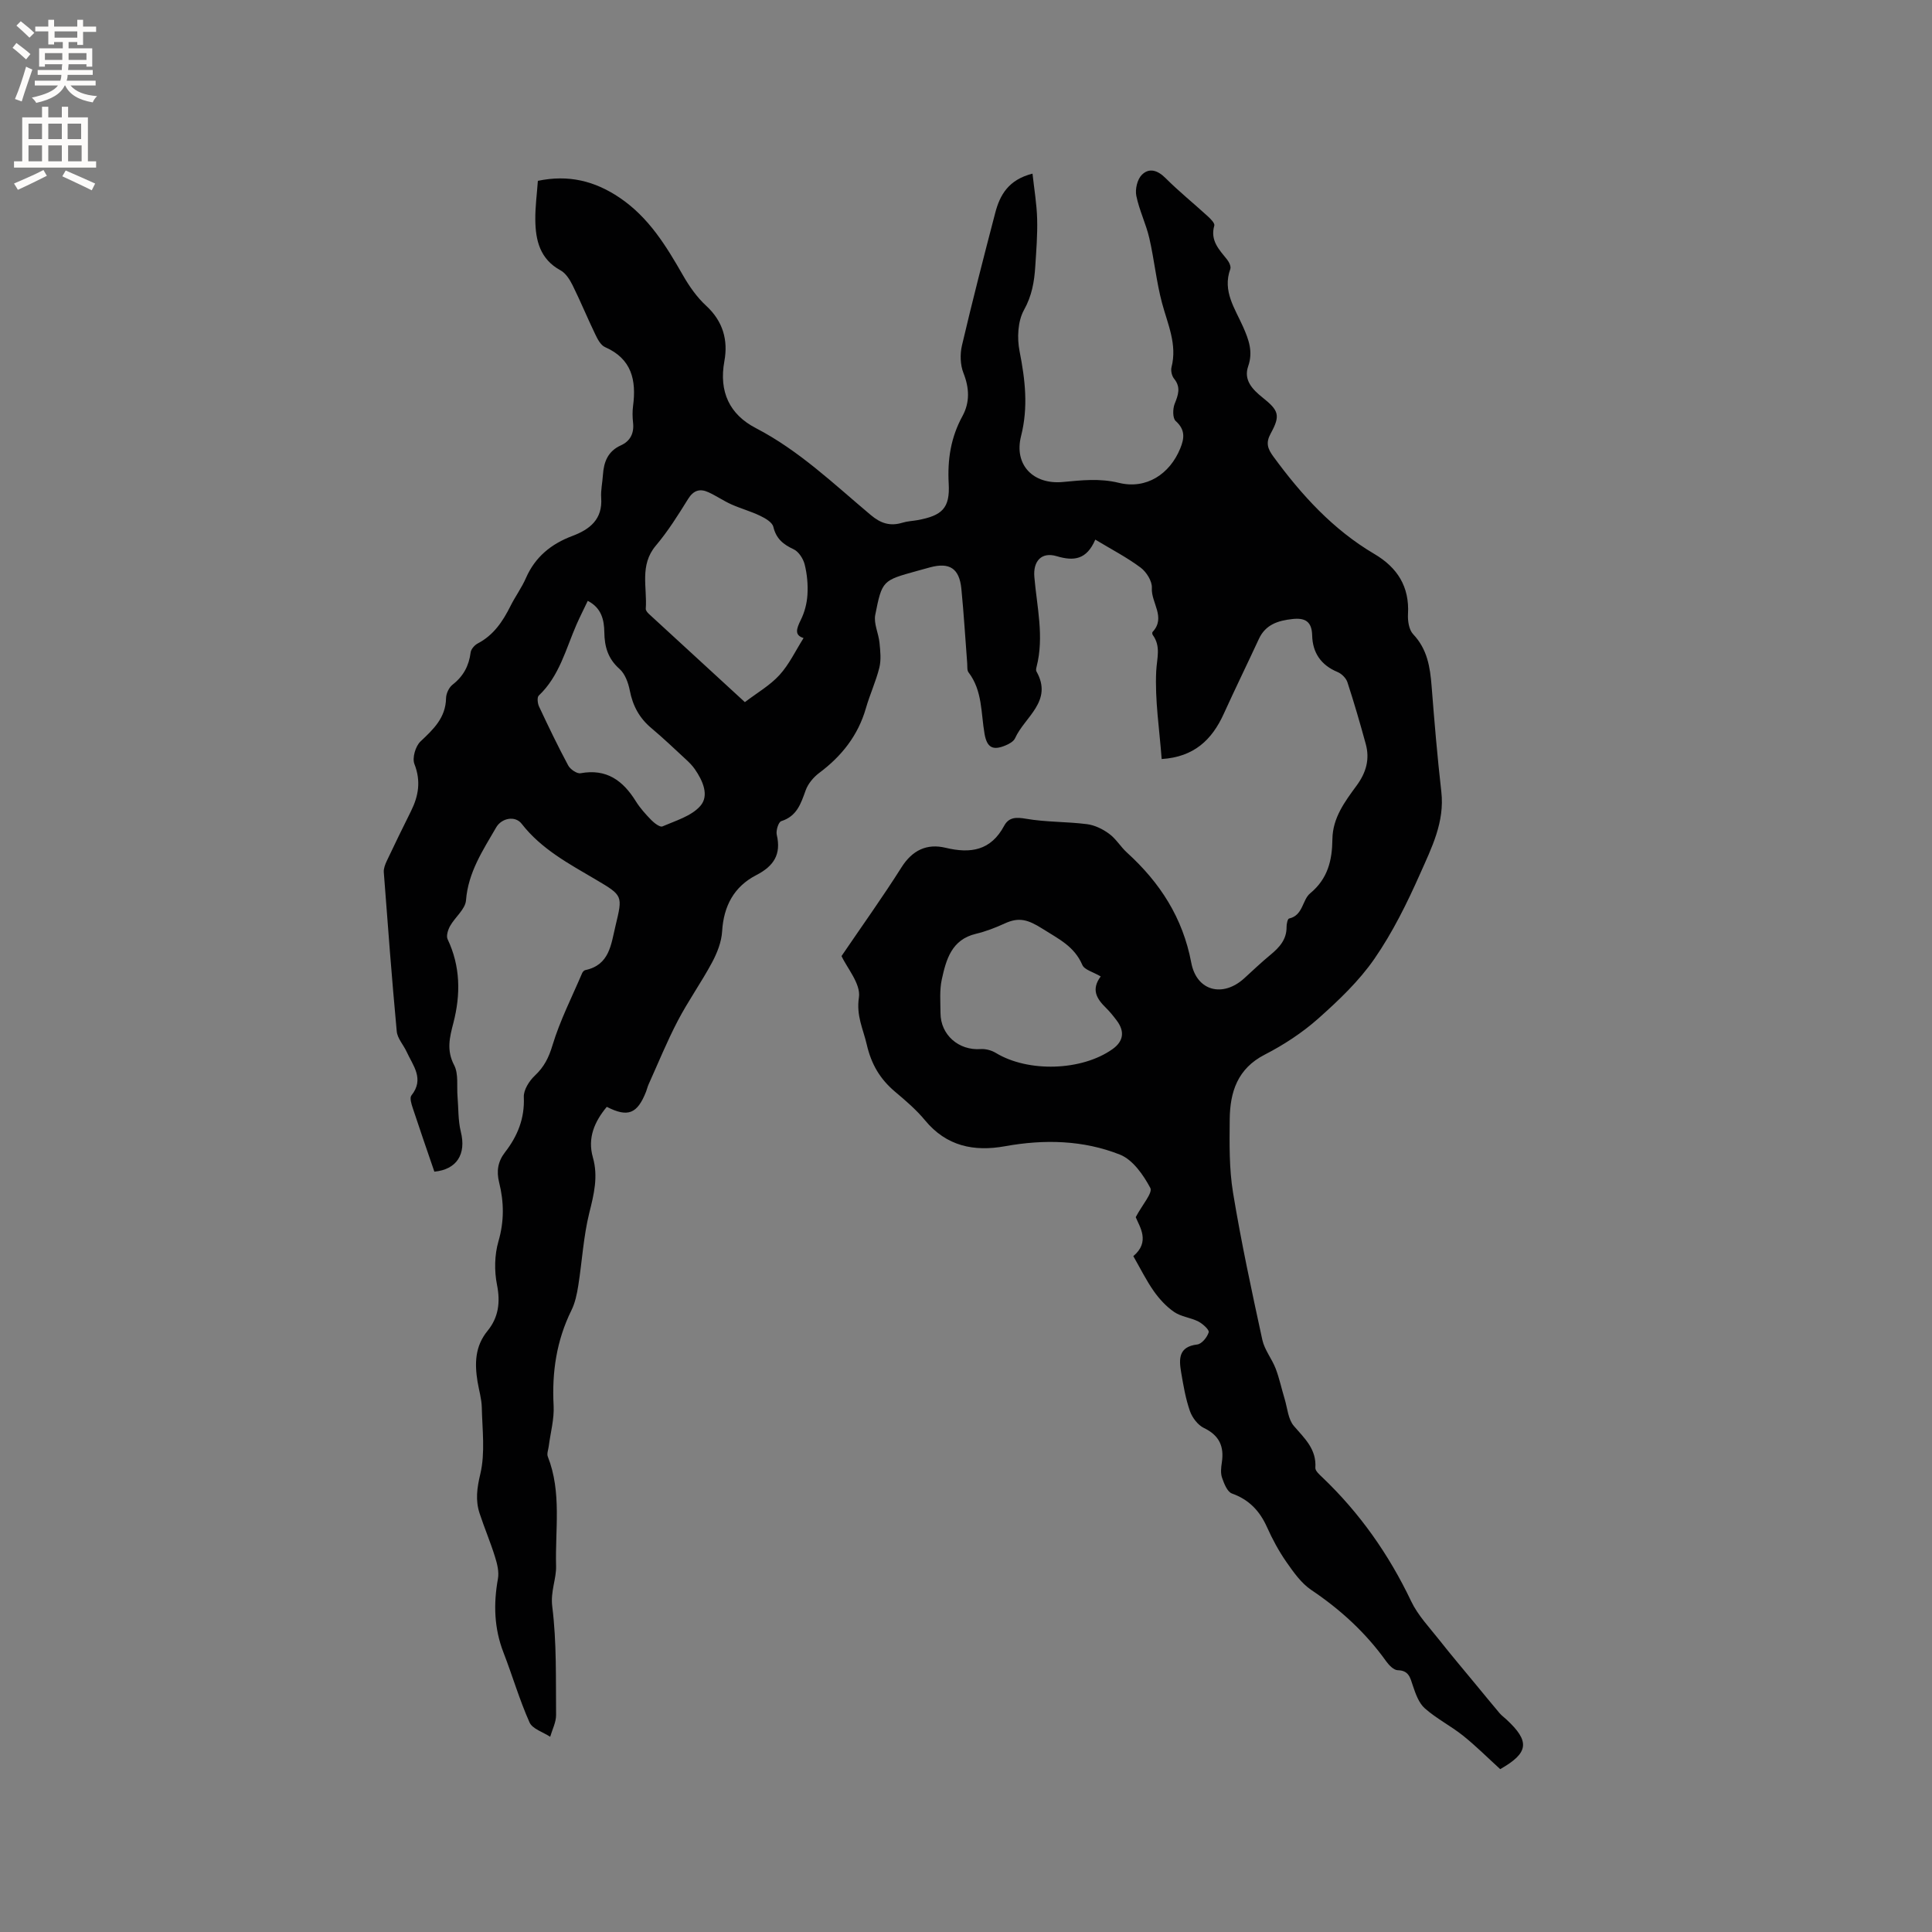 <svg enable-background="new 0 0 400 400" viewBox="0 0 400 400" xmlns="http://www.w3.org/2000/svg"><rect x="0" y="0" width="400" height="400" fill="#808080" stroke="none"/><path d="m89.93 242.58c-1.57-4.6-3.06-8.87-4.47-13.16-.28-.84-.68-2.12-.28-2.62 2.74-3.43.32-6.17-1-9.06-.66-1.43-1.91-2.76-2.04-4.22-1.02-10.97-1.85-21.95-2.68-32.94-.06-.77.29-1.63.63-2.36 1.63-3.44 3.3-6.87 5-10.28 1.57-3.16 2.09-6.24.71-9.76-.49-1.25.22-3.69 1.26-4.67 2.69-2.54 5.22-4.9 5.29-8.97.02-.95.6-2.2 1.34-2.78 2.24-1.74 3.4-3.9 3.75-6.68.08-.68.82-1.52 1.47-1.86 3.28-1.71 5.18-4.55 6.77-7.73.99-1.99 2.34-3.81 3.22-5.84 1.92-4.37 5.23-7.04 9.59-8.68 3.62-1.36 6.29-3.44 5.98-7.89-.11-1.57.26-3.16.36-4.75.18-2.7 1.02-4.91 3.73-6.13 1.92-.87 2.75-2.49 2.51-4.67-.13-1.15-.15-2.35 0-3.49.7-5.33-.27-9.75-5.81-12.18-.91-.4-1.56-1.68-2.04-2.69-1.61-3.34-3.02-6.77-4.66-10.09-.59-1.18-1.42-2.52-2.51-3.11-4.26-2.32-5.18-6.21-5.22-10.48-.03-2.63.33-5.25.53-8.05 6.34-1.32 11.77 0 16.97 3.52 6.03 4.09 9.6 9.98 13.09 16.07 1.3 2.27 2.87 4.51 4.77 6.26 3.5 3.22 4.59 7.13 3.78 11.51-1.15 6.29 1.07 11.01 6.51 13.83 8.98 4.66 16.17 11.59 23.78 17.98 2.12 1.79 4.06 2.38 6.62 1.6 1-.31 2.09-.34 3.13-.53 5.01-.93 6.69-2.44 6.41-7.51-.28-5.03.43-9.6 2.85-14.03 1.54-2.82 1.44-5.77.21-8.89-.68-1.71-.74-3.94-.31-5.76 2.15-9.17 4.5-18.3 6.88-27.41.97-3.73 2.76-6.88 7.72-8.13.35 3.23.88 6.3.96 9.38.09 3.28-.18 6.57-.39 9.85-.2 3.14-.69 6.05-2.34 9.01-1.29 2.33-1.45 5.8-.91 8.52 1.16 5.9 1.83 11.57.31 17.57-1.51 5.98 2.53 10.09 8.67 9.51 3.87-.36 7.6-.8 11.6.18 5.66 1.39 10.52-1.81 12.69-7.13.88-2.14 1.04-3.9-.95-5.68-.64-.58-.62-2.49-.22-3.52.74-1.86 1.35-3.45-.12-5.25-.46-.57-.7-1.65-.52-2.37 1.21-4.73-.79-8.89-1.96-13.27-1.18-4.41-1.61-9-2.64-13.46-.69-2.97-2.09-5.78-2.69-8.76-.27-1.35.2-3.38 1.13-4.32 1.51-1.53 3.28-.98 4.92.66 2.77 2.77 5.83 5.24 8.73 7.89.59.54 1.51 1.46 1.37 1.94-.9 3.09.99 4.97 2.64 7.03.42.52.86 1.45.67 1.97-1.67 4.58.98 8.19 2.65 11.97 1.18 2.67 2.1 5.15 1.05 8.17-.99 2.85.9 4.8 2.96 6.45 3.4 2.71 3.76 3.71 1.7 7.47-1.05 1.92-.65 3.12.56 4.77 5.81 7.94 12.33 15.11 20.9 20.16 4.76 2.8 7.3 6.76 6.97 12.46-.08 1.39.2 3.24 1.07 4.16 2.93 3.09 3.51 6.8 3.82 10.76.57 7.29 1.18 14.58 2.01 21.85.72 6.27-2.02 11.63-4.38 16.96-2.7 6.08-5.69 12.15-9.46 17.61-3.19 4.62-7.42 8.64-11.65 12.4-3.3 2.93-7.12 5.43-11.05 7.45-5.67 2.9-7.21 7.76-7.27 13.39-.05 5.08-.13 10.24.69 15.22 1.68 10.2 3.86 20.33 6.06 30.44.45 2.08 1.97 3.91 2.76 5.95.78 2.05 1.23 4.22 1.87 6.32.57 1.9.71 4.2 1.91 5.58 2.24 2.59 4.7 4.81 4.44 8.66-.04.62.85 1.4 1.44 1.96 7.75 7.39 13.78 15.97 18.39 25.65 1.41 2.96 3.81 5.46 5.88 8.09 2.46 3.13 5.05 6.16 7.58 9.24 1.61 1.95 3.21 3.91 4.85 5.85.41.48.93.86 1.4 1.29 4.92 4.55 4.68 6.93-1.27 10.3-2.51-2.28-4.98-4.76-7.69-6.93-2.53-2.02-5.5-3.52-7.91-5.65-1.25-1.1-1.92-3.02-2.48-4.69-.56-1.69-.84-3.16-3.14-3.21-.81-.02-1.79-1.02-2.36-1.81-4.24-5.94-9.48-10.74-15.54-14.81-2.08-1.4-3.67-3.68-5.15-5.79-1.56-2.25-2.89-4.7-4.01-7.21-1.51-3.36-3.71-5.7-7.27-6.97-.96-.35-1.62-2.05-2.04-3.27-.33-.95-.2-2.12-.04-3.16.5-3.31-.52-5.6-3.71-7.13-1.26-.61-2.42-2.14-2.9-3.51-.9-2.58-1.36-5.32-1.82-8.03-.46-2.73-.57-5.29 3.34-5.75.93-.11 2.06-1.5 2.37-2.53.15-.5-1.23-1.76-2.15-2.23-1.59-.81-3.55-.98-4.99-1.96-1.65-1.13-3.09-2.7-4.25-4.35-1.56-2.22-2.77-4.7-4.22-7.22 3.56-2.98 1.3-6.08.5-8.07 1.35-2.57 3.56-5.04 3.02-6.05-1.44-2.7-3.63-5.85-6.29-6.9-7.6-3.01-15.67-3.2-23.76-1.74-6.45 1.17-12.15.02-16.6-5.37-1.81-2.19-4.02-4.08-6.21-5.92-3.08-2.61-4.89-5.63-5.84-9.73-.75-3.27-2.21-5.96-1.63-9.79.42-2.8-2.47-6.09-3.6-8.56 4.27-6.28 8.52-12.21 12.41-18.36 2.25-3.57 5.27-4.98 9.12-4.06 5.22 1.26 9.39.58 12.14-4.55.97-1.8 2.49-1.81 4.56-1.45 4.13.71 8.4.58 12.57 1.11 1.61.2 3.29 1.02 4.61 2 1.43 1.04 2.38 2.71 3.71 3.91 6.83 6.21 11.53 13.47 13.29 22.78 1.12 5.92 6.56 7.23 10.95 3.24 1.8-1.64 3.57-3.33 5.45-4.88 1.85-1.53 3.36-3.17 3.33-5.78-.01-.6.22-1.67.52-1.73 2.91-.64 2.73-3.87 4.35-5.2 3.7-3.06 4.57-6.88 4.62-11.23.05-4.42 2.59-7.79 5.01-11.09 1.99-2.71 2.76-5.47 1.89-8.63-1.17-4.28-2.41-8.55-3.79-12.77-.28-.85-1.19-1.76-2.03-2.11-3.44-1.42-5.19-4-5.27-7.59-.07-2.89-1.47-3.67-4.06-3.39-2.97.32-5.58 1.12-6.97 4.12-2.4 5.18-4.91 10.31-7.27 15.5-2.45 5.4-6.17 8.95-12.86 9.37-.46-6.21-1.42-12.22-1.13-18.18.13-2.68 1.03-5.12-.72-7.52-.1-.14-.14-.5-.04-.6 2.84-3.04-.33-6.06-.14-9.12.09-1.38-1.12-3.31-2.32-4.21-2.84-2.12-6.03-3.77-9.39-5.8-1.8 4.18-4.44 4.49-8 3.43-3.16-.94-4.89 1.05-4.62 4.28.52 6.19 2.07 12.37.46 18.63-.08.3-.16.7-.03.94 3.5 6.19-2.43 9.41-4.42 13.84-.3.67-1.22 1.18-1.97 1.49-2.66 1.12-3.85.43-4.35-2.39-.76-4.33-.41-8.94-3.32-12.74-.33-.43-.22-1.23-.27-1.86-.4-5.15-.7-10.31-1.21-15.45-.42-4.21-2.45-5.51-6.47-4.43-.92.25-1.84.5-2.76.76-7.05 1.96-7.19 1.93-8.6 9.09-.35 1.79.69 3.82.88 5.76.17 1.71.37 3.52-.03 5.15-.71 2.87-1.98 5.59-2.79 8.43-1.63 5.65-5.03 9.92-9.68 13.39-1.18.89-2.3 2.23-2.79 3.6-.99 2.75-1.81 5.35-5.05 6.37-.58.18-1.13 1.96-.93 2.82.96 4.1-.64 6.5-4.27 8.37-4.57 2.36-6.73 6.38-7.04 11.61-.13 2.21-1.04 4.5-2.1 6.48-2.2 4.1-4.93 7.93-7.08 12.05-2.24 4.28-4.06 8.77-6.05 13.18-.22.48-.33 1.01-.52 1.5-1.82 4.6-3.75 5.37-8.13 3.14-2.54 3.05-4.03 6.44-2.88 10.47 1.13 3.97.22 7.63-.75 11.51-1.21 4.89-1.48 10-2.27 15-.28 1.76-.65 3.59-1.43 5.16-3.08 6.25-4.05 12.8-3.68 19.71.15 2.78-.65 5.62-1.01 8.43-.09.72-.43 1.54-.19 2.14 2.9 7.36 1.5 15.09 1.71 22.63.08 2.68-1.19 5.26-.79 8.42.93 7.4.72 14.95.79 22.44.01 1.5-.79 3.01-1.22 4.51-1.47-.97-3.68-1.62-4.28-2.98-2.09-4.69-3.53-9.66-5.39-14.46-1.94-5-2.09-10.05-1.15-15.27.26-1.44-.15-3.11-.61-4.56-.94-3.03-2.19-5.96-3.18-8.97-.9-2.73-.55-5.26.15-8.2 1.03-4.37.4-9.15.3-13.76-.04-1.78-.59-3.55-.88-5.32-.61-3.76-.55-7.32 2.07-10.52 2.25-2.76 2.69-5.88 1.96-9.52-.58-2.9-.52-6.21.3-9.03 1.21-4.16 1.15-8.13.14-12.18-.58-2.33-.27-4.33 1.22-6.25 2.59-3.34 4.09-7 3.89-11.42-.07-1.47 1.11-3.34 2.28-4.44 1.92-1.8 2.89-3.73 3.66-6.3 1.55-5.12 4.02-9.96 6.13-14.91.11-.27.4-.59.66-.64 5.02-1.06 5.32-5.28 6.25-9.15 1.51-6.29 1.55-6.26-4.04-9.57-5.56-3.28-11.29-6.3-15.39-11.58-1.35-1.74-4.15-1.18-5.27.75-2.75 4.75-5.8 9.29-6.25 15.11-.14 1.83-2.26 3.47-3.29 5.3-.44.79-.84 2.05-.52 2.74 2.68 5.63 2.71 11.46 1.21 17.29-.79 3.04-1.48 5.69.15 8.8.94 1.8.51 4.32.7 6.52.2 2.41.1 4.9.67 7.22 1.19 4.72-.87 7.86-5.47 8.3zm76.44-110.48c-1.93-.59-1.48-1.91-.58-3.74.79-1.58 1.27-3.43 1.38-5.19.13-2.09-.06-4.27-.57-6.3-.3-1.2-1.24-2.66-2.29-3.15-2.16-1.01-3.61-2.18-4.2-4.65-.23-.94-1.66-1.77-2.73-2.28-1.92-.93-4-1.49-5.95-2.36-1.63-.73-3.12-1.77-4.74-2.51-1.76-.81-3.09-.44-4.23 1.39-2.06 3.32-4.16 6.68-6.68 9.66-3.42 4.05-1.76 8.67-2.08 13.07-.02.33.33.77.62 1.04 6.61 6.09 13.23 12.16 19.9 18.29 2.54-1.94 5.2-3.46 7.16-5.61 2-2.19 3.3-4.98 4.99-7.66zm61.52 70.06c-1.56-.93-3.36-1.36-3.8-2.37-1.68-3.89-4.86-5.35-8.23-7.49-3.07-1.94-4.9-2.46-7.86-1.1-1.91.88-3.92 1.65-5.96 2.14-5.03 1.2-6.15 5.32-7.05 9.43-.49 2.24-.28 4.64-.27 6.97.01 4.52 3.77 7.79 8.32 7.46 1.03-.07 2.25.26 3.14.8 6.69 4.06 17.76 3.74 24.14-.78 2.27-1.61 2.6-3.63.91-5.9-.7-.93-1.43-1.85-2.26-2.66-1.87-1.84-3.13-3.74-1.08-6.5zm-106.2-77.76c-.79 1.66-1.6 3.25-2.32 4.88-2.23 5.11-3.55 10.69-7.83 14.74-.37.35-.24 1.59.05 2.23 1.93 4.12 3.9 8.23 6.05 12.23.43.8 1.81 1.75 2.56 1.61 5.38-.99 8.78 1.52 11.44 5.8.89 1.43 2.05 2.71 3.23 3.92.61.62 1.79 1.51 2.28 1.29 2.74-1.19 5.97-2.12 7.83-4.22 1.92-2.17.52-5.25-1.12-7.63-.54-.78-1.23-1.46-1.93-2.1-2.33-2.16-4.64-4.36-7.07-6.4-2.48-2.07-3.86-4.63-4.47-7.8-.31-1.58-.98-3.44-2.12-4.45-2.4-2.12-3.11-4.6-3.15-7.6-.04-2.58-.6-5.05-3.43-6.5z" fill="#010102"/><g fill="#fcfbfa"><path d="m2.6 9.9.8-1c.9.7 1.9 1.4 2.9 2.3l-.9 1.1c-1.1-1-2-1.8-2.8-2.4zm.5 10.6c.9-2.1 1.6-4.3 2.3-6.7.4.2.8.4 1.3.6-.7 2.1-1.5 4.3-2.2 6.6zm.3-15.2.9-.9c1 .8 2 1.6 2.8 2.4l-1 1c-.9-.9-1.8-1.7-2.7-2.5zm12.6-1.2h1.2v1.4h2.7v1.1h-2.7v2.7h-1.2v-.6h-1.8v1.3h4.9v3.8h-1.2v-.5h-3.7c0 .4-.1.9-.1 1.2h5.1v1h-5.2c0 .5-.1.9-.2 1.2h6v1h-5.2c1.1 1.3 2.9 2 5.5 2.2-.4.4-.7.8-.9 1.3-2.9-.5-4.8-1.6-5.7-3.5h-.1c-.8 1.7-2.7 2.9-5.9 3.6-.2-.4-.6-.8-.9-1.1 2.8-.6 4.6-1.4 5.4-2.5h-4.8v-1h5.3c.1-.3.2-.7.2-1.2h-4.9v-1h5c0-.4 0-.8.1-1.2h-3.6v.5h-1.2v-3.8h4.9v-1.3h-1.8v.5h-1.2v-2.7h-2.7v-1h2.7v-1.4h1.2v1.4h4.8zm-6.7 8.3h3.6c0-.4 0-.9 0-1.4h-3.6zm1.9-4.6h4.8v-1.3h-4.7v1.3zm6.7 3.2h-3.7v1.4h3.7z"/><path d="m8.7 22.1h1.3v2.2h2.8v-2.2h1.3v2.2h4.1v9.1h1.7v1.3h-17v-1.3h1.7v-9.1h4.1zm.3 13.1.7 1.2c-1.8.9-3.8 1.9-6 2.9-.2-.4-.5-.8-.8-1.3 2.3-1 4.4-1.9 6.1-2.8zm-3.1-6.4h2.8v-3.2h-2.8zm0 4.6h2.8v-3.3h-2.8zm4.1-4.6h2.8v-3.2h-2.8zm0 4.6h2.8v-3.3h-2.8zm3.6 1.9c2.1.9 4.1 1.8 6.1 2.7l-.7 1.4c-2.2-1.1-4.2-2-6.1-2.9zm3.2-9.7h-2.8v3.2h2.8zm-2.7 7.8h2.8v-3.3h-2.8z"/></g></svg>